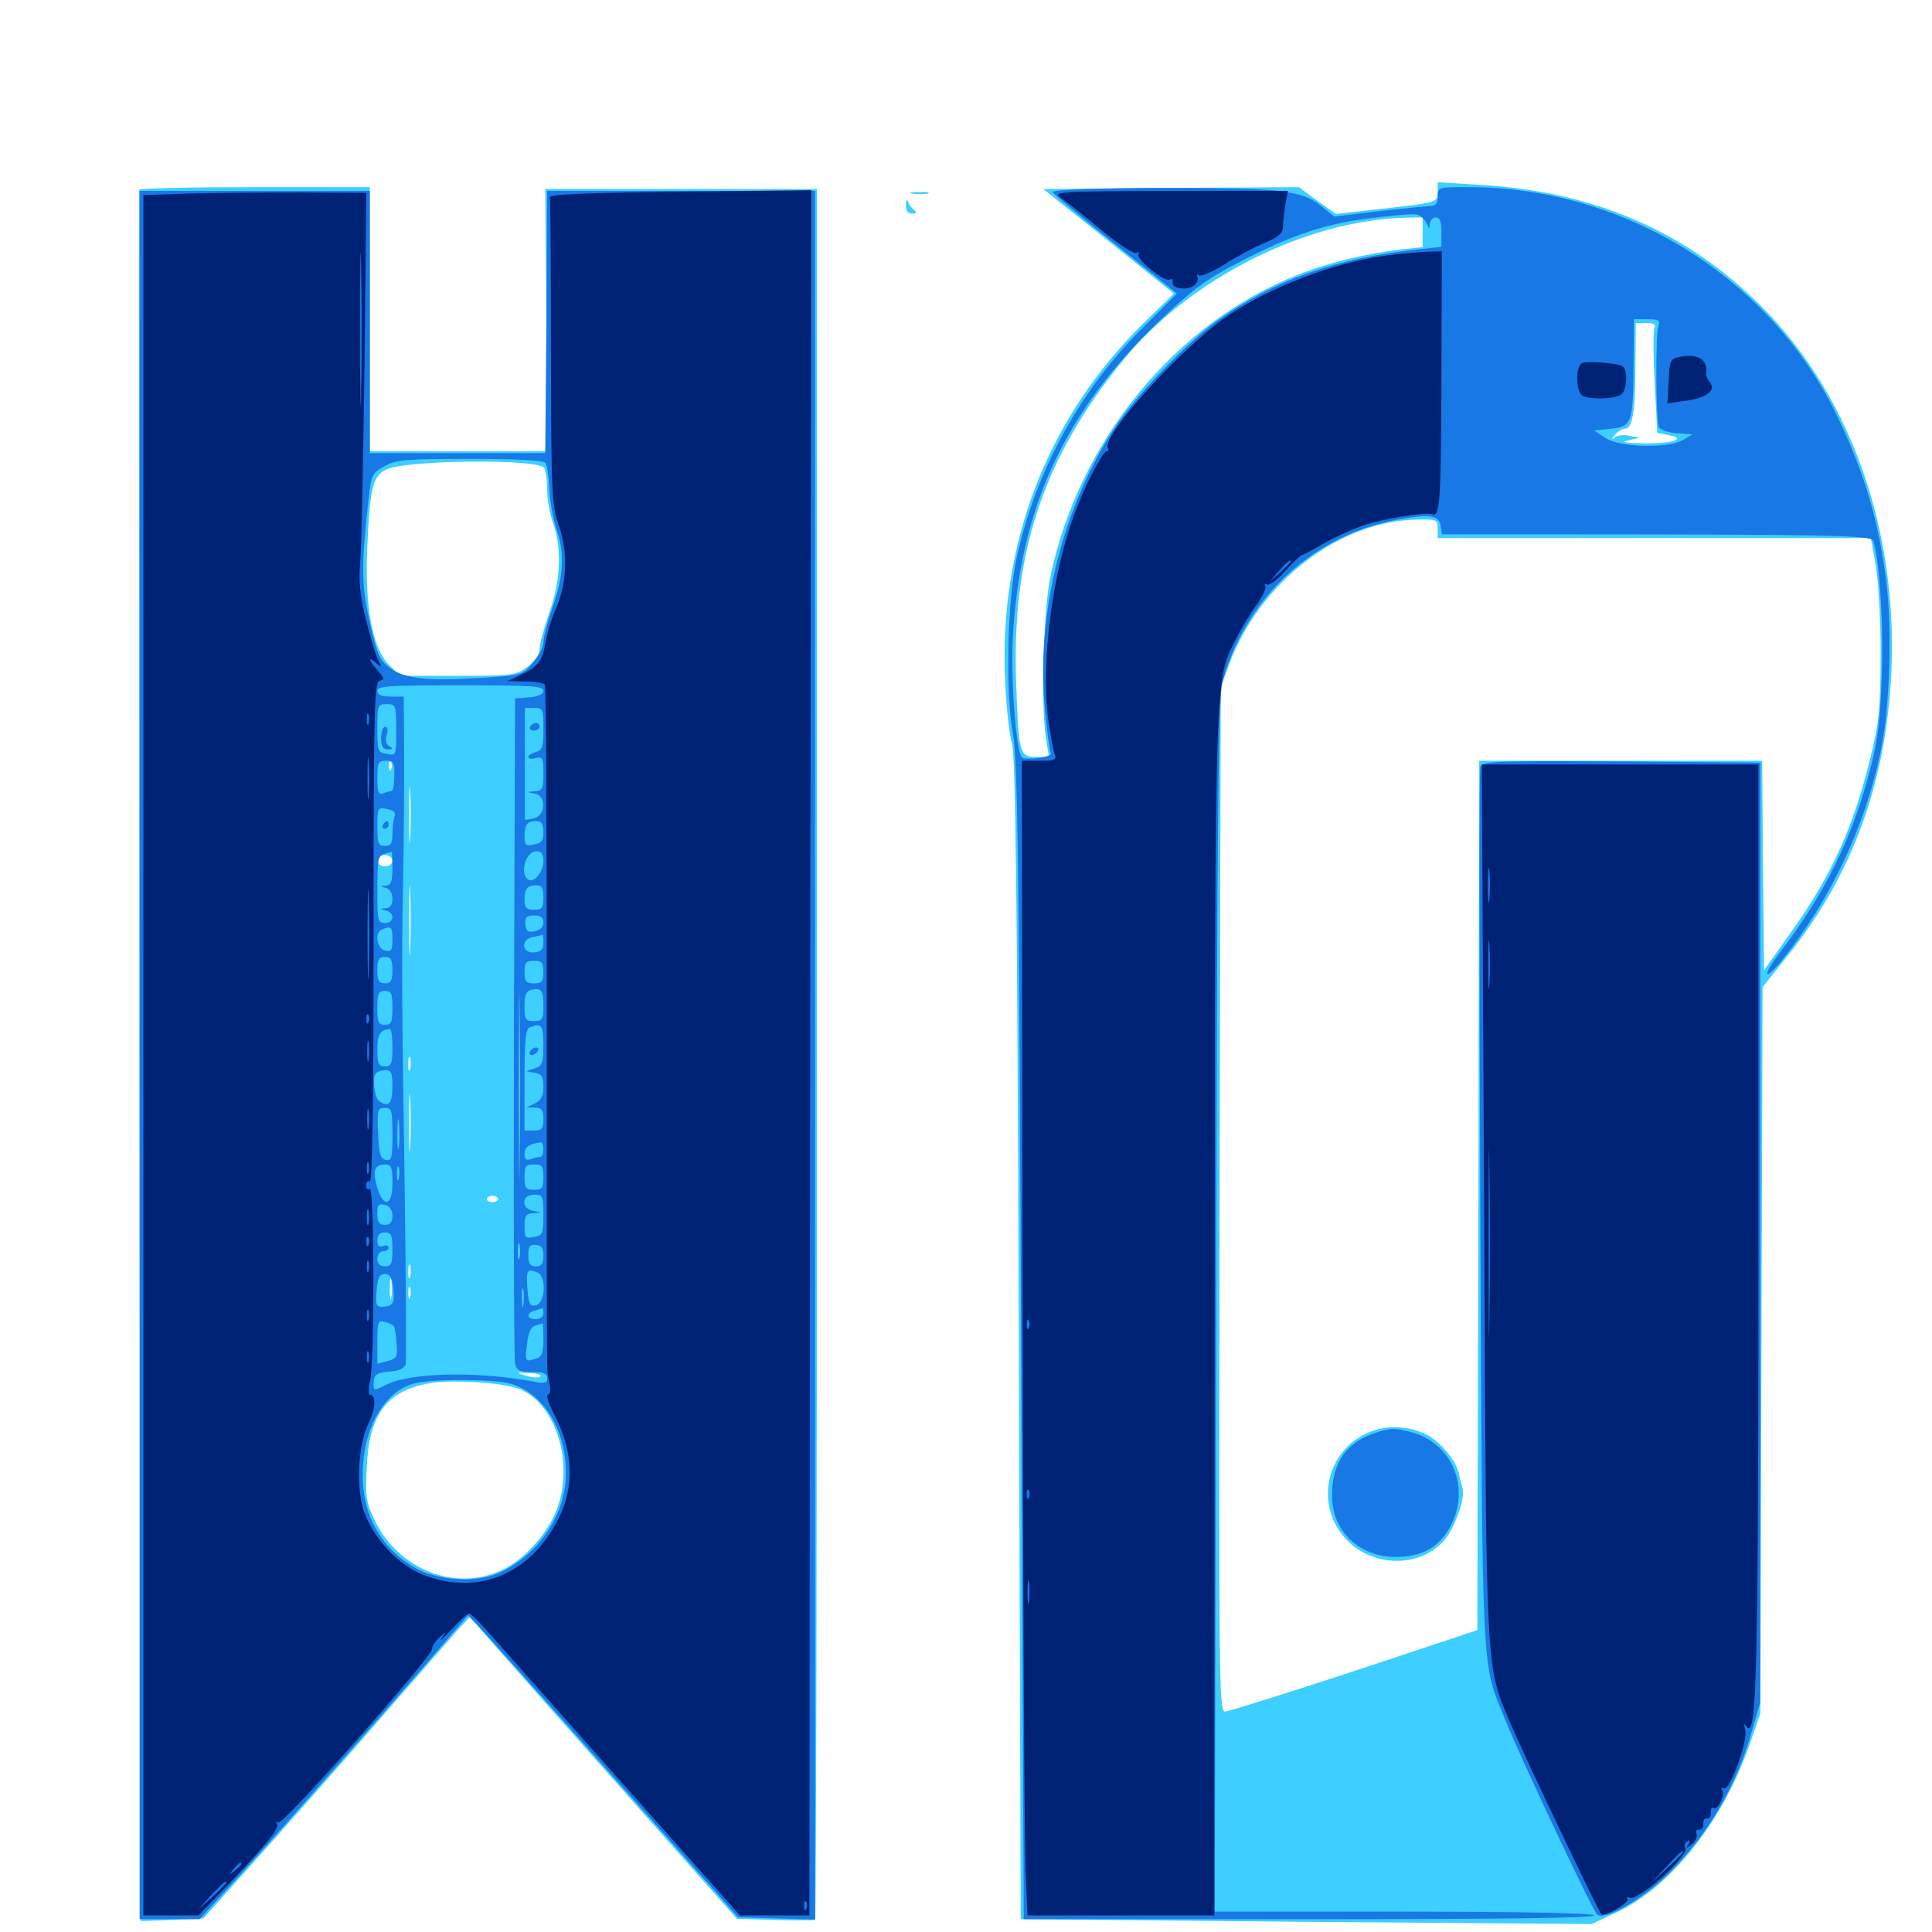 <svg xmlns="http://www.w3.org/2000/svg" viewBox="0 -1000 1000 1000">
	<path fill="#3ccfff" d="M744.141 -900.586C744.141 -895.117 744.531 -895.117 710.352 -891.406L691.406 -889.258L681.836 -896.094L672.266 -903.125L606.055 -902.734L540.039 -902.148L573.828 -875.195L607.617 -848.047L592.383 -833.203C541.992 -783.789 516.602 -718.359 520.312 -646.289C520.898 -633.398 522.461 -619.336 523.828 -615.039C525.586 -608.984 526.562 -536.719 527.344 -306.836L528.32 -6.641L675.977 -5.273L823.828 -4.102L836.719 -10.156C865.43 -23.633 892.578 -58.398 906.445 -99.414L911.133 -113.086L911.719 -301.172L912.305 -489.062L924.805 -504.688C956.641 -544.141 974.023 -588.867 978.32 -641.602C984.57 -719.531 959.961 -793.359 911.328 -841.797C872.656 -880.273 824.805 -900.977 766.211 -904.297L744.141 -905.664ZM736.328 -879.883V-872.07L725.195 -870.898C707.031 -868.75 687.5 -864.062 671.875 -857.812C608.398 -832.812 558.594 -772.07 543.75 -701.953C540.039 -684.375 538.672 -635.352 541.406 -617.578L542.969 -608.203H536.328C527.734 -608.203 527.344 -609.766 525.977 -645.898C523.438 -712.891 539.648 -762.5 581.25 -813.477C615.43 -855.469 675.586 -885.938 727.148 -887.305L736.328 -887.5ZM856.445 -830.664C855.664 -829.492 855.664 -816.797 856.445 -802.344L857.812 -775.977L863.672 -774.805C873.438 -772.852 865.625 -770.312 850.586 -770.508C841.016 -770.703 838.672 -771.094 842.773 -772.07L848.633 -773.438L843.359 -774.414C840.43 -775.195 836.914 -774.609 835.547 -773.438C833.984 -772.07 833.984 -772.461 835.742 -774.805C837.109 -776.562 839.648 -778.125 841.016 -778.125C844.922 -778.125 846.484 -786.523 846.484 -810.742L846.68 -832.812H852.148C855.469 -832.812 857.227 -832.031 856.445 -830.664ZM744.141 -726.367V-721.484H856.25H968.359L970.898 -707.422C972.266 -699.414 973.438 -679.102 973.438 -660.938C973.242 -633.008 972.656 -625.977 968.164 -608.008C959.18 -571.484 948.242 -547.266 926.953 -517.383L913.086 -497.852L912.5 -552.148L912.109 -606.25H838.867H765.625L765.234 -381.25L764.648 -156.25L701.172 -135.156C666.211 -123.633 636.133 -114.258 634.18 -114.062C630.859 -114.062 630.859 -126.367 631.25 -379.102L631.836 -644.336L636.328 -656.445C652.344 -699.023 693.555 -730.664 733.984 -731.055C743.555 -731.25 744.141 -731.055 744.141 -726.367ZM712.891 -260.156C687.5 -252.93 678.906 -222.461 696.875 -203.125C711.133 -188.086 736.719 -188.477 748.633 -204.102C753.711 -211.133 758.398 -225 757.031 -229.492C756.641 -231.055 755.664 -234.57 755.078 -237.5C753.711 -243.945 745.312 -253.906 738.477 -257.422C730.859 -261.328 720.703 -262.305 712.891 -260.156ZM72.07 -901.758C71.875 -897.656 72.461 -5.664 72.852 -5.664C73.047 -5.664 80.469 -5.859 89.258 -6.25L105.273 -7.031L142.969 -49.219C163.672 -72.461 191.602 -104.297 205.078 -119.922C218.555 -135.352 232.617 -151.367 236.328 -155.664L243.164 -163.086L255.664 -148.828C262.5 -141.016 293.555 -105.859 324.805 -70.703L381.445 -6.836L401.172 -6.25C411.914 -5.859 421.289 -6.055 421.875 -6.25C422.461 -6.641 422.852 -208.398 422.852 -454.492V-902.148H352.539H282.227L282.812 -834.375L283.398 -766.406H237.305H191.406V-834.766V-903.125H131.836C99.023 -903.125 72.266 -902.539 72.07 -901.758ZM281.641 -757.812C282.422 -756.641 283.203 -751.562 283.203 -746.68C283.203 -741.602 284.57 -733.789 286.328 -729.102C290.82 -716.211 290.234 -699.414 284.375 -683.008C281.641 -675.195 279.297 -666.797 279.297 -664.258C279.297 -661.328 276.953 -658.008 273.047 -654.883C266.797 -650.391 265.43 -650.195 236.914 -650.195H207.227L201.562 -655.664C192.578 -664.258 188.477 -687.305 190.234 -719.531C191.602 -747.461 192.969 -753.32 199.609 -756.836C208.594 -761.914 278.516 -762.695 281.641 -757.812ZM202.539 -601.953C201.953 -600.391 201.367 -600.977 201.367 -603.125C201.172 -605.273 201.758 -606.445 202.344 -605.664C202.93 -605.078 203.125 -603.32 202.539 -601.953ZM212.305 -566.797C211.914 -559.961 211.719 -565.039 211.719 -577.93C211.719 -590.82 211.914 -596.289 212.305 -590.234C212.695 -583.984 212.695 -573.438 212.305 -566.797ZM203.125 -554.492C203.125 -552.93 201.367 -551.562 199.219 -551.562C197.07 -551.562 195.312 -552.93 195.312 -554.492C195.312 -556.055 197.07 -557.422 199.219 -557.422C201.367 -557.422 203.125 -556.055 203.125 -554.492ZM212.305 -509.18C212.109 -500.781 211.719 -507.227 211.719 -523.242C211.719 -539.453 212.109 -546.289 212.305 -538.477C212.695 -530.664 212.695 -517.578 212.305 -509.18ZM212.305 -446.68C211.719 -444.727 211.328 -445.898 211.328 -449.023C211.328 -452.344 211.719 -453.711 212.305 -452.539C212.695 -451.172 212.695 -448.438 212.305 -446.68ZM212.305 -406.641C211.914 -399.805 211.719 -405.273 211.719 -418.75C211.719 -432.227 211.914 -437.695 212.305 -431.055C212.695 -424.219 212.695 -413.281 212.305 -406.641ZM200.586 -394.141C201.367 -394.727 200.195 -395.312 198.047 -395.117C195.898 -395.117 195.312 -394.531 196.875 -393.945C198.242 -393.359 200 -393.555 200.586 -394.141ZM280.664 -389.062C281.055 -390.234 281.055 -392.578 280.664 -393.945C280.078 -395.117 279.688 -394.141 279.688 -391.406C279.688 -388.672 280.078 -387.695 280.664 -389.062ZM212.305 -389.062C212.891 -390.43 212.695 -392.188 212.109 -392.773C211.523 -393.555 210.938 -392.383 211.133 -390.234C211.133 -388.086 211.719 -387.5 212.305 -389.062ZM257.812 -379.297C257.812 -378.516 256.445 -377.734 254.883 -377.734C253.32 -377.734 251.953 -378.516 251.953 -379.297C251.953 -380.273 253.32 -381.055 254.883 -381.055C256.445 -381.055 257.812 -380.273 257.812 -379.297ZM222.656 -377.93C222.656 -378.906 220.898 -379.688 218.75 -379.688C216.602 -379.688 214.844 -379.297 214.844 -378.906C214.844 -378.516 216.602 -377.734 218.75 -377.148C220.898 -376.562 222.656 -376.953 222.656 -377.93ZM212.305 -339.258C211.719 -337.305 211.328 -338.477 211.328 -341.602C211.328 -344.922 211.719 -346.289 212.305 -345.117C212.695 -343.75 212.695 -341.016 212.305 -339.258ZM202.539 -328.516C202.148 -325.977 201.758 -327.93 201.758 -332.812C201.758 -337.695 202.148 -339.648 202.539 -337.305C202.93 -334.766 202.93 -330.859 202.539 -328.516ZM212.305 -328.516C211.719 -327.148 211.328 -328.125 211.328 -330.859C211.328 -333.594 211.719 -334.57 212.305 -333.398C212.695 -332.031 212.695 -329.688 212.305 -328.516ZM279.688 -287.5C278.906 -286.719 275.586 -286.914 272.461 -287.891C266.602 -289.648 266.602 -289.648 273.828 -289.258C277.93 -289.258 280.469 -288.281 279.688 -287.5ZM266.406 -281.836C287.305 -276.172 298.438 -241.797 287.305 -216.602C282.227 -205.078 271.484 -193.359 261.328 -188.086C237.109 -175.586 207.031 -186.719 194.141 -212.695C189.453 -222.461 189.062 -225 189.844 -240.625C191.016 -267.969 200.195 -280.078 222.07 -283.984C232.812 -285.938 255.273 -284.766 266.406 -281.836ZM472.266 -899.805C469.727 -900.195 471.289 -900.586 475.586 -900.586C479.883 -900.781 481.836 -900.391 480.078 -899.805C478.125 -899.414 474.609 -899.414 472.266 -899.805ZM468.945 -893.945C468.75 -890.82 469.922 -889.453 472.266 -889.453C474.219 -889.453 474.805 -890.039 473.438 -891.016C472.266 -891.797 470.703 -893.75 470.117 -895.312C469.336 -897.266 468.945 -896.875 468.945 -893.945Z"/>
	<path fill="#1878e5" d="M544.922 -900.586C544.922 -899.805 559.375 -887.695 577.148 -873.633L609.18 -848.047L592.188 -831.055C559.375 -798.828 535.938 -756.055 526.172 -711.133C521.484 -689.453 520.312 -642.188 524.219 -620.703C526.758 -605.273 527.344 -564.453 528.516 -304.883L529.883 -6.641H678.125C776.562 -6.641 825.977 -7.227 825.195 -8.594C824.414 -9.766 789.258 -10.547 726.367 -10.547H628.711L629.492 -323.633C629.883 -571.094 630.664 -638.477 632.617 -646.289C643.555 -688.672 677.93 -721.68 720.508 -730.469C739.062 -734.18 744.922 -733.594 745.703 -727.93L746.289 -723.438H789.062C945.898 -723.438 968.555 -723.047 969.531 -720.117C972.656 -711.914 975 -676.953 974.023 -650.586C973.242 -627.734 971.875 -616.602 968.164 -602.344C958.789 -566.211 944.727 -537.695 921.289 -507.031C911.914 -494.727 912.695 -491.211 922.461 -503.125C947.266 -533.984 965.43 -572.266 973.438 -611.133C977.93 -632.227 979.297 -670.508 976.758 -695.117C973.047 -729.102 964.648 -757.227 949.023 -788.477C913.867 -857.812 839.648 -903.125 760.352 -903.125C744.336 -903.125 744.141 -903.125 744.141 -898.242C744.141 -894.531 743.164 -893.359 739.844 -893.359C737.305 -893.164 725.195 -891.992 712.891 -890.625L690.625 -887.891L683.594 -893.555C678.32 -897.852 673.438 -899.609 661.914 -901.172C645.508 -903.516 544.922 -903.125 544.922 -900.586ZM735.547 -887.891C736.719 -887.109 738.281 -885.156 738.867 -883.594C739.648 -881.25 740.039 -881.445 740.039 -884.18C740.234 -885.938 741.602 -887.5 743.164 -887.5C745.312 -887.5 746.094 -885.352 746.094 -879.883V-872.266L733.984 -870.898C691.406 -866.406 659.57 -855.078 630.078 -833.984C614.844 -823.047 589.062 -796.289 578.125 -780.273C550 -738.477 535.742 -681.445 541.016 -631.25C541.992 -620.508 543.359 -611.133 543.945 -610.156C545.117 -608.203 530.859 -606.25 528.906 -608.008C525.977 -610.547 523.047 -649.023 524.219 -669.922C527.93 -737.109 550.781 -786.523 599.805 -833.594C616.602 -849.609 624.023 -855.273 639.844 -863.477C669.336 -878.906 686.523 -884.57 712.891 -887.5C731.055 -889.453 733.203 -889.648 735.547 -887.891ZM858.398 -831.445C856.836 -827.344 857.031 -783.203 858.594 -779.102C859.18 -777.539 863.086 -776.172 867.773 -775.781L875.977 -775.195L871.094 -772.266C863.477 -767.773 838.281 -768.359 831.055 -773.242L825.195 -777.148L833.984 -778.125C844.727 -779.297 845.312 -780.859 845.508 -811.914L845.703 -834.766H852.734C858.594 -834.766 859.57 -834.18 858.398 -831.445ZM72.266 -453.906V-6.641H87.695H103.32L124.023 -29.297C143.164 -50.195 215.039 -132.031 233.789 -154.102L242.188 -163.867L246.289 -159.766C248.633 -157.422 280.078 -122.266 316.211 -81.641L382.031 -7.617L401.953 -7.031L421.875 -6.445V-453.906V-901.172H352.539H283.203L282.812 -833.398L282.227 -765.43H236.914H191.406V-833.398V-901.172H131.836H72.266ZM282.422 -760.352C283.203 -759.18 283.984 -753.125 284.375 -746.875C284.57 -740.625 286.328 -731.445 287.891 -726.562C292.383 -713.672 291.797 -702.148 286.133 -685.938C283.398 -678.32 281.25 -669.922 281.25 -667.383C281.25 -665.039 278.711 -660.156 275.586 -656.641C270.312 -650.586 269.531 -650.391 249.805 -649.219C221.875 -647.266 209.375 -648.633 201.758 -654.297C196.484 -658.398 195.117 -661.328 191.406 -677.93C186.914 -697.461 186.914 -707.812 191.016 -743.75C192.188 -754.297 192.969 -755.469 199.219 -758.789C205.078 -762.109 210.742 -762.5 243.555 -762.5C269.141 -762.5 281.445 -761.719 282.422 -760.352ZM281.25 -642.578C281.25 -640.625 278.711 -639.453 274.023 -639.062L266.602 -638.477L266.016 -468.555C265.82 -375.195 266.016 -296.68 266.602 -294.336C267.383 -290.625 268.945 -289.844 275.391 -289.844C281.25 -289.844 283.203 -289.062 283.203 -286.719C283.203 -284.18 281.836 -283.789 276.953 -284.766C246.484 -290.43 212.109 -289.648 199.414 -283.008C193.555 -280.078 193.359 -280.078 193.359 -283.789C193.359 -288.477 194.922 -289.648 202.93 -290.234C206.445 -290.43 209.375 -291.992 209.961 -293.75C210.352 -295.312 210.156 -332.812 209.57 -376.758C208.008 -480.664 207.812 -500.781 208.594 -541.797C208.984 -560.547 209.18 -590.234 209.18 -607.812L208.984 -639.453H202.148C197.461 -639.453 195.312 -640.43 195.312 -642.383C195.312 -644.922 201.367 -645.312 238.281 -645.312C274.414 -645.312 281.25 -644.922 281.25 -642.578ZM205.078 -622.07C205.078 -608.984 205.078 -608.789 200.195 -609.766C195.508 -610.547 195.312 -611.328 195.312 -623.047C195.312 -635.156 195.508 -635.547 200.195 -635.547C204.883 -635.547 205.078 -635.156 205.078 -622.07ZM281.25 -622.656C281.25 -613.477 280.664 -611.523 277.344 -610.742C275.195 -610.156 273.438 -608.984 273.438 -608.203C273.438 -607.227 275.195 -607.031 277.344 -607.617C280.859 -608.594 281.25 -607.617 281.25 -599.609C281.25 -591.602 280.664 -590.625 276.953 -590.43C272.461 -590.039 272.461 -590.039 276.758 -589.258C283.008 -588.086 282.422 -577.734 276.172 -576.367L271.68 -575.586V-604.492V-633.594H276.367C281.055 -633.594 281.25 -633.008 281.25 -622.656ZM204.102 -598.438C204.102 -594.141 203.516 -590.625 202.734 -590.625C202.148 -590.625 200.195 -590.039 198.438 -589.453C195.898 -588.477 195.312 -589.844 195.312 -597.266C195.312 -605.273 195.703 -606.25 199.805 -606.25C203.711 -606.25 204.297 -605.273 204.102 -598.438ZM203.711 -585.352C204.883 -585.938 203.516 -586.328 200.195 -586.328C197.07 -586.328 195.898 -585.938 197.852 -585.352C199.609 -584.961 202.344 -584.961 203.711 -585.352ZM204.297 -577.539C203.711 -575.977 203.125 -571.875 203.125 -568.359C203.125 -563.477 202.344 -562.109 199.219 -562.109C195.898 -562.109 195.312 -563.477 195.312 -572.266C195.312 -582.031 195.508 -582.227 200.391 -581.25C203.711 -580.664 204.883 -579.492 204.297 -577.539ZM281.25 -569.336C281.25 -564.844 280.273 -563.477 276.367 -562.891C272.07 -561.914 271.484 -562.5 271.484 -567.188C271.484 -573.242 272.852 -575 277.734 -575C280.273 -575 281.25 -573.438 281.25 -569.336ZM203.125 -550.586C203.125 -543.555 202.344 -541.797 199.805 -541.602C196.484 -541.406 196.484 -541.211 199.805 -540.43C201.758 -539.844 203.125 -537.695 203.125 -534.766C203.125 -531.641 201.953 -530.078 199.805 -529.883C196.484 -529.688 196.484 -529.492 199.805 -528.711C204.492 -527.539 204.102 -522.266 199.219 -522.266C195.508 -522.266 195.312 -523.633 195.312 -539.648C195.312 -554.688 195.703 -557.227 198.828 -558.008C200.586 -558.594 202.344 -558.984 202.734 -559.18C202.93 -559.18 203.125 -555.469 203.125 -550.586ZM281.25 -554.297C281.25 -548.828 276.562 -542.773 273.438 -544.727C268.75 -547.656 272.07 -559.375 277.539 -559.375C280.273 -559.375 281.25 -558.008 281.25 -554.297ZM281.25 -535.547C281.25 -530.078 280.664 -529.102 276.367 -529.102C272.461 -529.102 271.484 -530.078 271.484 -534.18C271.484 -540.039 272.852 -541.797 277.734 -541.797C280.469 -541.797 281.25 -540.234 281.25 -535.547ZM281.25 -522.461C281.25 -520.117 279.492 -518.555 276.758 -517.969C273.242 -517.188 272.266 -517.969 271.875 -521.68C271.68 -525.195 272.461 -526.172 276.367 -526.172C279.883 -526.172 281.25 -525.195 281.25 -522.461ZM203.125 -513.672C203.125 -508.008 202.539 -507.227 199.219 -508.008C194.922 -509.18 193.75 -517.383 197.852 -518.945C202.539 -520.898 203.125 -520.312 203.125 -513.672ZM268.945 -398.633C268.75 -376.953 268.555 -394.727 268.555 -438.281C268.555 -481.836 268.75 -499.609 268.945 -477.734C269.336 -456.055 269.336 -420.508 268.945 -398.633ZM281.25 -511.914C281.25 -508.594 280.078 -507.422 276.367 -507.031C269.922 -506.641 269.336 -513.867 275.977 -515.039C278.32 -515.43 280.469 -516.016 280.859 -516.211C281.055 -516.211 281.25 -514.453 281.25 -511.914ZM203.125 -497.852C203.125 -492.383 202.344 -491.016 199.219 -491.016C196.094 -491.016 195.312 -492.383 195.312 -497.852C195.312 -503.32 196.094 -504.688 199.219 -504.688C202.344 -504.688 203.125 -503.32 203.125 -497.852ZM281.25 -496.875C281.25 -491.992 280.469 -491.016 276.367 -491.016C272.266 -491.016 271.484 -491.992 271.484 -496.875C271.484 -501.758 272.266 -502.734 276.367 -502.734C280.469 -502.734 281.25 -501.758 281.25 -496.875ZM281.25 -479.102C281.25 -472.266 280.664 -471.484 276.367 -471.484C272.07 -471.484 271.484 -472.266 271.484 -479.102C271.484 -484.766 272.266 -487.109 275 -487.695C280.273 -488.867 281.25 -487.5 281.25 -479.102ZM203.125 -478.32C203.125 -470.898 202.539 -469.531 199.219 -469.531C195.898 -469.531 195.312 -470.898 195.312 -478.32C195.312 -485.742 195.898 -487.109 199.219 -487.109C202.539 -487.109 203.125 -485.742 203.125 -478.32ZM281.25 -458.984C281.25 -449.805 280.664 -448.242 276.953 -447.07L272.461 -445.508L276.953 -444.727C280.273 -444.141 281.25 -442.578 281.25 -437.5C281.25 -432.812 280.078 -430.469 276.953 -428.906L272.461 -426.758H276.953C280.469 -426.562 281.25 -425.391 281.25 -420.703C281.25 -415.82 280.469 -414.844 276.367 -414.844H271.484V-441.016C271.484 -460.156 272.07 -467.578 274.023 -468.164C280.273 -470.703 281.25 -469.531 281.25 -458.984ZM203.125 -457.812C203.125 -449.414 202.539 -448.047 199.219 -448.047C195.898 -448.047 195.312 -449.414 195.312 -456.641C195.312 -464.453 196.68 -466.992 201.758 -467.383C202.539 -467.578 203.125 -463.281 203.125 -457.812ZM203.125 -437.305C203.125 -428.711 200.977 -426.562 196.289 -430.078C193.945 -431.641 192.578 -441.406 194.336 -444.141C194.922 -445.117 197.266 -446.094 199.414 -446.094C202.539 -446.094 203.125 -444.727 203.125 -437.305ZM203.125 -412.695C203.125 -400.586 202.734 -399.023 199.805 -399.609C196.875 -400.195 196.094 -402.734 195.703 -413.477C195.117 -425.586 195.508 -426.562 199.219 -426.562C202.734 -426.562 203.125 -425.391 203.125 -412.695ZM206.445 -406.641C206.055 -403.125 205.664 -405.859 205.664 -412.891C205.664 -419.922 206.055 -422.656 206.445 -419.336C206.836 -415.82 206.836 -409.961 206.445 -406.641ZM281.25 -405.078C281.25 -402.93 280.469 -401.172 279.492 -401.172C278.516 -401.172 276.367 -400.586 274.609 -400C272.461 -399.219 271.484 -400 271.484 -402.734C271.484 -406.25 273.633 -407.812 279.883 -408.789C280.664 -408.789 281.25 -407.227 281.25 -405.078ZM203.125 -387.5C203.125 -374.414 197.656 -374.805 194.531 -388.086C192.969 -394.727 194.336 -397.266 199.414 -397.266C202.539 -397.266 203.125 -395.898 203.125 -387.5ZM206.445 -390.039C205.859 -388.086 205.469 -389.258 205.469 -392.383C205.469 -395.703 205.859 -397.07 206.445 -395.898C206.836 -394.531 206.836 -391.797 206.445 -390.039ZM281.25 -390.625C281.25 -384.961 280.664 -384.18 276.367 -384.18C272.07 -384.18 271.484 -384.961 271.484 -390.625C271.484 -396.484 272.07 -397.266 276.367 -397.266C280.664 -397.266 281.25 -396.484 281.25 -390.625ZM281.25 -371.094C281.25 -361.523 280.859 -360.547 276.367 -359.766C271.875 -358.789 271.484 -359.375 271.484 -365.234C271.484 -370.703 272.266 -371.875 275.977 -372.07L280.273 -372.461L275.977 -373.242C269.531 -374.414 269.922 -381.641 276.367 -381.641C281.055 -381.641 281.25 -381.055 281.25 -371.094ZM203.125 -370.703C203.125 -367.383 201.953 -366.016 199.219 -366.016C196.289 -366.016 195.312 -367.383 195.312 -371.68C195.312 -376.367 195.898 -377.148 199.219 -376.367C201.758 -375.781 203.125 -373.633 203.125 -370.703ZM203.125 -353.32C203.125 -345.898 202.539 -344.531 199.219 -344.531C196.68 -344.531 195.312 -345.898 195.312 -348.438C195.312 -350.586 196.68 -352.344 198.242 -352.344C199.805 -352.344 201.172 -353.125 201.172 -354.297C201.172 -355.273 199.805 -355.664 198.242 -355.078C196.289 -354.297 195.312 -355.078 195.312 -358.008C195.312 -360.742 196.484 -362.109 199.219 -362.109C202.539 -362.109 203.125 -360.742 203.125 -353.32ZM268.945 -349.023C268.359 -347.07 267.969 -348.633 267.969 -352.344C267.969 -356.055 268.359 -357.617 268.945 -355.859C269.336 -353.906 269.336 -350.781 268.945 -349.023ZM281.25 -350C281.25 -345.898 280.273 -344.531 277.344 -344.531C274.414 -344.531 273.438 -345.898 273.438 -350.195C273.438 -354.883 274.219 -355.859 277.344 -355.664C280.273 -355.469 281.25 -354.102 281.25 -350ZM278.125 -341.406C282.812 -339.648 282.422 -325.781 277.539 -324.414C274.414 -323.633 273.633 -324.805 273.047 -332.227C272.266 -342.773 272.656 -343.555 278.125 -341.406ZM203.516 -333.789C204.492 -325.781 203.516 -323.828 198.242 -323.633C194.727 -323.438 194.336 -324.414 194.922 -332.031C195.508 -338.672 196.484 -340.625 199.219 -340.625C201.758 -340.625 202.93 -338.672 203.516 -333.789ZM270.898 -324.609C270.508 -322.07 270.117 -323.633 270.117 -327.93C269.922 -332.227 270.312 -334.18 270.898 -332.422C271.289 -330.469 271.289 -326.953 270.898 -324.609ZM205.078 -319.922C205.078 -321.68 197.266 -322.461 196.094 -320.898C195.508 -319.922 197.266 -319.141 200 -319.141C202.734 -319.141 205.078 -319.531 205.078 -319.922ZM281.25 -320.117C281.25 -318.555 279.492 -317.188 277.344 -317.188C272.461 -317.188 272.266 -320.508 276.953 -321.68C278.711 -322.266 280.469 -322.656 280.859 -322.852C281.055 -322.852 281.25 -321.68 281.25 -320.117ZM203.906 -313.477C204.297 -312.891 205.078 -308.789 205.273 -304.688C205.859 -297.656 205.469 -296.875 200.586 -295.508L195.312 -294.141V-305.469C195.312 -315.82 195.703 -316.797 199.219 -315.82C201.367 -315.234 203.516 -314.258 203.906 -313.477ZM281.25 -306.641C281.25 -299.609 280.469 -297.656 277.148 -296.68C271.875 -294.922 271.484 -295.312 272.852 -304.883C273.438 -310.156 275 -313.477 277.148 -313.867C278.906 -314.453 280.469 -314.844 280.859 -315.039C281.055 -315.039 281.25 -311.328 281.25 -306.641ZM264.258 -283.789C281.055 -279.102 292.969 -260.156 292.969 -237.5C292.969 -216.211 278.711 -194.922 258.008 -185.742C245.898 -180.469 226.367 -181.836 214.258 -188.867C195.703 -199.805 186.328 -218.359 187.891 -241.602C189.258 -262.891 199.609 -279.688 213.867 -283.789C222.07 -286.328 255.469 -286.328 264.258 -283.789ZM197.266 -617.969C197.266 -613.672 198.242 -612.109 200.781 -612.109C203.32 -612.109 203.516 -612.5 201.367 -613.867C199.805 -614.844 199.219 -616.992 200.195 -619.727C200.977 -622.07 200.586 -623.828 199.414 -623.828C198.242 -623.828 197.266 -621.289 197.266 -617.969ZM274.414 -623.828C273.828 -622.852 274.609 -621.875 276.172 -621.875C277.93 -621.875 279.297 -622.852 279.297 -623.828C279.297 -625 278.516 -625.781 277.539 -625.781C276.367 -625.781 275 -625 274.414 -623.828ZM198.242 -573.047C197.656 -572.07 198.047 -571.094 199.023 -571.094C200.195 -571.094 201.172 -572.07 201.172 -573.047C201.172 -574.219 200.781 -575 200.391 -575C199.805 -575 198.828 -574.219 198.242 -573.047ZM274.414 -455.859C273.828 -454.883 274.023 -453.906 275.195 -453.906C276.172 -453.906 277.734 -454.883 278.32 -455.859C278.906 -457.031 278.711 -457.812 277.539 -457.812C276.562 -457.812 275 -457.031 274.414 -455.859ZM766.211 -603.125C765.625 -601.367 765.625 -497.852 766.211 -373.242C767.383 -124.609 766.602 -141.016 779.297 -109.375C785.742 -92.969 823.633 -12.5 826.562 -9.18C829.883 -5.273 850.781 -17.188 864.258 -30.859C884.375 -50.977 898.438 -75.195 906.641 -103.516L911.133 -118.945V-362.109V-605.273L839.258 -605.859C774.805 -606.25 767.383 -606.055 766.211 -603.125ZM710.352 -257.812C696.289 -252.734 689.453 -242.188 689.453 -225.781C689.453 -207.617 703.516 -194.141 722.461 -194.141C735.352 -194.141 743.555 -198.438 749.609 -208.008C761.719 -227.93 752.734 -252.539 730.859 -258.594C721.68 -261.133 719.531 -260.938 710.352 -257.812Z"/>
	<path fill="#002274" d="M97.266 -899.805L74.219 -899.023V-453.906V-8.594H88.477H102.734L114.453 -20.703C137.305 -44.531 144.727 -53.516 143.359 -55.859C142.578 -57.031 142.773 -57.422 144.141 -56.641C146.484 -55.273 223.633 -142.383 223.633 -146.484C223.633 -148.047 225.391 -150.586 227.539 -152.539C231.25 -155.859 231.25 -155.859 228.516 -151.953C226.953 -149.805 229.102 -151.758 233.594 -156.445C237.891 -161.133 241.992 -164.844 242.773 -164.844C243.555 -164.844 247.07 -161.523 250.586 -157.617C254.102 -153.711 285.156 -118.555 319.922 -79.492L383.008 -8.594H400.977H418.945L419.336 -455.078L419.922 -901.562L351.953 -900.781C302.344 -900.195 284.375 -899.414 284.57 -897.852C284.961 -896.484 285.156 -860.352 285.156 -817.578C285.352 -743.75 285.547 -738.867 289.258 -727.93C294.141 -714.258 293.555 -697.852 287.5 -684.375C285.352 -679.492 283.008 -671.68 282.227 -666.797C280.664 -657.617 278.32 -654.688 268.555 -650.195L262.695 -647.461L271.875 -647.266C276.953 -647.266 281.445 -646.484 282.031 -645.508C282.617 -644.727 283.008 -565.82 283.008 -470.312C283.008 -270.703 282.812 -292.578 284.375 -284.375C285.156 -280.664 284.766 -278.125 283.594 -278.125C282.422 -278.125 284.18 -272.852 287.5 -266.602C296.289 -249.414 297.266 -231.836 290.234 -216.406C276.562 -186.328 248.633 -173.633 219.922 -184.57C206.445 -189.453 193.164 -203.711 188.281 -217.969C184.18 -230.664 185.352 -252.344 190.82 -263.477C194.531 -270.898 194.727 -278.125 191.406 -278.125C190.625 -278.125 190.625 -281.445 191.602 -285.547C193.945 -296.094 193.75 -386.133 191.406 -384.57C190.234 -383.984 189.453 -384.766 189.453 -386.523C189.453 -388.281 190.43 -389.062 191.406 -388.477C192.773 -387.695 193.359 -431.055 193.359 -517.188C193.359 -634.18 193.75 -647.07 196.484 -647.656C199.023 -648.242 199.023 -648.828 195.508 -652.93C190.625 -658.594 190.234 -660.547 194.727 -656.836C197.656 -654.297 197.656 -654.492 195.898 -658.008C194.727 -660.156 191.797 -669.727 189.453 -679.102C186.133 -692.578 185.547 -699.414 186.523 -710.352C187.109 -718.164 188.086 -764.062 188.672 -812.305L189.648 -900.195L154.883 -900.391C135.742 -900.391 109.766 -900.195 97.266 -899.805ZM186.914 -797.07C186.719 -779.688 186.328 -794.531 186.328 -829.883C186.328 -865.43 186.719 -879.492 186.914 -861.523C187.305 -843.359 187.305 -814.453 186.914 -797.07ZM190.82 -625.391C190.234 -624.023 189.844 -625 189.844 -627.734C189.844 -630.469 190.234 -631.445 190.82 -630.273C191.211 -628.906 191.211 -626.562 190.82 -625.391ZM190.82 -588.086C190.43 -583.594 190.234 -587.891 190.234 -597.461C190.234 -607.227 190.43 -610.742 190.82 -605.664C191.211 -600.586 191.211 -592.578 190.82 -588.086ZM190.82 -497.461C190.625 -486.914 190.234 -495.508 190.234 -516.406C190.234 -537.305 190.625 -545.898 190.82 -535.547C191.211 -525 191.211 -507.812 190.82 -497.461ZM190.82 -471.094C190.234 -469.531 189.648 -470.117 189.648 -472.266C189.453 -474.414 190.039 -475.586 190.625 -474.805C191.211 -474.219 191.406 -472.461 190.82 -471.094ZM190.82 -451.562C190.43 -449.023 190.039 -450.977 190.039 -455.859C190.039 -460.742 190.43 -462.695 190.82 -460.352C191.211 -457.812 191.211 -453.906 190.82 -451.562ZM190.82 -416.406C190.43 -413.867 190.039 -415.82 190.039 -420.703C190.039 -425.586 190.43 -427.539 190.82 -425.195C191.211 -422.656 191.211 -418.75 190.82 -416.406ZM190.82 -392.969C190.234 -391.602 189.844 -392.578 189.844 -395.312C189.844 -398.047 190.234 -399.023 190.82 -397.852C191.211 -396.484 191.211 -394.141 190.82 -392.969ZM190.82 -366.602C190.234 -364.648 189.844 -366.211 189.844 -369.922C189.844 -373.633 190.234 -375.195 190.82 -373.438C191.211 -371.484 191.211 -368.359 190.82 -366.602ZM190.82 -355.859C190.234 -354.297 189.648 -354.883 189.648 -357.031C189.453 -359.18 190.039 -360.352 190.625 -359.57C191.211 -358.984 191.406 -357.227 190.82 -355.859ZM190.82 -342.188C190.234 -340.82 189.844 -341.797 189.844 -344.531C189.844 -347.266 190.234 -348.242 190.82 -347.07C191.211 -345.703 191.211 -343.359 190.82 -342.188ZM190.82 -316.797C190.234 -315.43 189.844 -316.406 189.844 -319.141C189.844 -321.875 190.234 -322.852 190.82 -321.68C191.211 -320.312 191.211 -317.969 190.82 -316.797ZM190.82 -295.312C190.234 -293.945 189.844 -294.922 189.844 -297.656C189.844 -300.391 190.234 -301.367 190.82 -300.195C191.211 -298.828 191.211 -296.484 190.82 -295.312ZM125 -35.156C125 -34.766 123.438 -33.203 121.68 -31.836C118.555 -29.297 118.359 -29.492 120.898 -32.617C123.438 -35.742 125 -36.719 125 -35.156ZM117.188 -25.586C117.188 -25.195 113.867 -21.875 109.961 -18.164L102.539 -11.523L109.18 -18.945C115.625 -25.586 117.188 -27.148 117.188 -25.586ZM417.383 -12.109C416.797 -10.547 416.211 -11.133 416.211 -13.281C416.016 -15.43 416.602 -16.602 417.188 -15.82C417.773 -15.234 417.969 -13.477 417.383 -12.109ZM549.023 -897.656C551.562 -895.898 560.938 -888.477 569.922 -881.055C579.102 -873.438 586.914 -868.359 588.281 -869.141C589.453 -869.922 589.844 -869.727 589.258 -868.555C587.695 -866.016 602.93 -853.711 605.469 -855.273C606.641 -856.055 607.227 -855.469 607.031 -853.906C606.25 -850.586 614.648 -849.414 618.164 -852.344C619.727 -853.711 620.508 -855.664 619.727 -856.836C619.141 -858.008 619.531 -858.203 620.703 -857.422C621.875 -856.836 627.734 -859.375 633.984 -863.281C640.039 -867.188 649.219 -872.07 654.492 -874.219C661.719 -877.344 664.062 -879.297 664.062 -882.422C664.062 -884.57 664.648 -889.844 665.234 -893.945L666.602 -901.172H605.469C548.047 -900.977 544.727 -900.781 549.023 -897.656ZM561.914 -898.047C562.695 -898.633 561.523 -899.219 559.375 -899.023C557.227 -899.023 556.641 -898.438 558.203 -897.852C559.57 -897.266 561.328 -897.461 561.914 -898.047ZM717.773 -867.773C691.602 -864.453 657.031 -851.367 635.156 -836.328C611.328 -819.922 569.727 -774.023 573.438 -767.969C574.023 -767.188 573.633 -766.406 572.852 -766.406C570.898 -766.406 562.109 -750 556.836 -735.742C544.727 -704.492 538.672 -657.617 542.578 -627.734C543.75 -619.727 545.117 -611.523 545.898 -609.766C547.07 -606.641 546.094 -606.25 538.086 -606.25H528.906L529.297 -329.492C529.492 -177.148 530.273 -42.578 530.859 -30.664L531.836 -8.594H580.078H628.516L628.711 -320.312C628.906 -658.789 628.711 -647.07 639.648 -669.141C642.383 -674.609 647.266 -682.812 650.391 -686.914C653.516 -691.211 655.664 -695.703 654.883 -696.68C654.297 -697.852 654.688 -698.047 655.664 -697.461C656.836 -696.68 661.133 -699.805 665.234 -704.492C669.336 -708.984 673.242 -712.695 673.828 -712.695C674.414 -712.695 679.688 -715.43 685.547 -718.945C691.406 -722.266 700.586 -726.367 705.859 -728.125C716.406 -731.641 738.086 -735.156 741.406 -733.789C745.312 -732.227 745.898 -740.82 746.094 -805.859L746.289 -869.922L738.867 -869.727C734.766 -869.531 725.391 -868.75 717.773 -867.773ZM729.883 -735.938C730.664 -736.523 729.492 -737.109 727.344 -736.914C725.195 -736.914 724.609 -736.328 726.172 -735.742C727.539 -735.156 729.297 -735.352 729.883 -735.938ZM667.969 -709.18C667.969 -708.789 665.625 -706.445 662.695 -703.711L657.227 -699.023L661.914 -704.492C666.406 -709.375 667.969 -710.742 667.969 -709.18ZM536.523 -603.125C537.305 -603.711 536.133 -604.297 533.984 -604.102C531.836 -604.102 531.25 -603.516 532.812 -602.93C534.18 -602.344 535.938 -602.539 536.523 -603.125ZM532.617 -312.891C532.031 -311.328 531.445 -311.914 531.445 -314.062C531.25 -316.211 531.836 -317.383 532.422 -316.602C533.008 -316.016 533.203 -314.258 532.617 -312.891ZM532.617 -225C532.031 -223.438 531.445 -224.023 531.445 -226.172C531.25 -228.32 531.836 -229.492 532.422 -228.711C533.008 -228.125 533.203 -226.367 532.617 -225ZM532.617 -171.289C532.227 -168.164 531.836 -170.312 531.836 -175.586C531.836 -181.055 532.227 -183.398 532.617 -181.055C533.008 -178.516 533.008 -174.219 532.617 -171.289ZM870.117 -815.43C864.453 -814.258 864.258 -813.867 863.672 -802.734L863.086 -791.211L872.461 -792.578C883.398 -793.945 888.477 -798.047 884.961 -802.148C883.789 -803.711 882.812 -805.859 883.008 -806.641C884.18 -813.672 879.102 -816.992 870.117 -815.43ZM818.945 -812.109C815.234 -810.547 815.625 -796.289 819.531 -794.922C824.805 -792.969 836.914 -793.555 839.453 -796.094C842.188 -798.828 842.578 -808.594 839.844 -810.352C837.109 -812.109 821.68 -813.281 818.945 -812.109ZM768.164 -377.344C769.336 -125.781 768.75 -139.062 782.422 -106.641C789.062 -91.016 827.344 -10.547 828.906 -9.18C830.469 -7.617 843.555 -15.234 842.383 -16.992C841.797 -18.164 842.188 -18.359 843.359 -17.773C847.266 -15.234 874.609 -39.648 872.266 -43.555C871.484 -44.531 872.07 -46.094 873.242 -46.875C874.805 -47.852 875 -47.461 874.023 -45.508C872.461 -43.164 872.852 -43.164 875.781 -45.508C877.539 -47.07 878.711 -49.414 878.125 -50.781C877.539 -52.344 878.125 -53.32 879.492 -52.93C880.859 -52.734 881.641 -54.102 881.641 -55.859C881.445 -57.812 882.227 -58.984 883.594 -58.789C884.766 -58.594 885.547 -59.961 885.547 -61.719C885.352 -63.672 885.938 -64.648 886.914 -64.258C889.062 -62.695 892.969 -70.703 891.406 -73.438C890.625 -74.609 890.82 -75 892.188 -74.414C895.117 -72.461 904.883 -99.023 903.32 -104.688C902.539 -107.812 902.734 -108.398 903.906 -106.445C909.375 -98.633 910.156 -132.227 910.156 -366.602V-604.297H838.672H766.992ZM770.898 -534.57C770.508 -530.469 770.117 -533.789 770.117 -541.797C770.117 -549.805 770.508 -553.125 770.898 -549.219C771.289 -545.117 771.289 -538.477 770.898 -534.57ZM770.898 -490.625C770.508 -484.961 770.312 -489.453 770.312 -500.781C770.312 -512.109 770.508 -516.602 770.898 -511.133C771.289 -505.469 771.289 -496.094 770.898 -490.625ZM770.898 -316.602C770.703 -294.922 770.508 -312.695 770.508 -356.25C770.508 -399.805 770.703 -417.578 770.898 -395.703C771.289 -374.023 771.289 -338.477 770.898 -316.602ZM871.094 -41.211C871.094 -40.82 867.383 -37.109 862.891 -33.008L854.492 -25.195L862.305 -33.594C869.336 -41.211 871.094 -42.773 871.094 -41.211Z"/>
</svg>